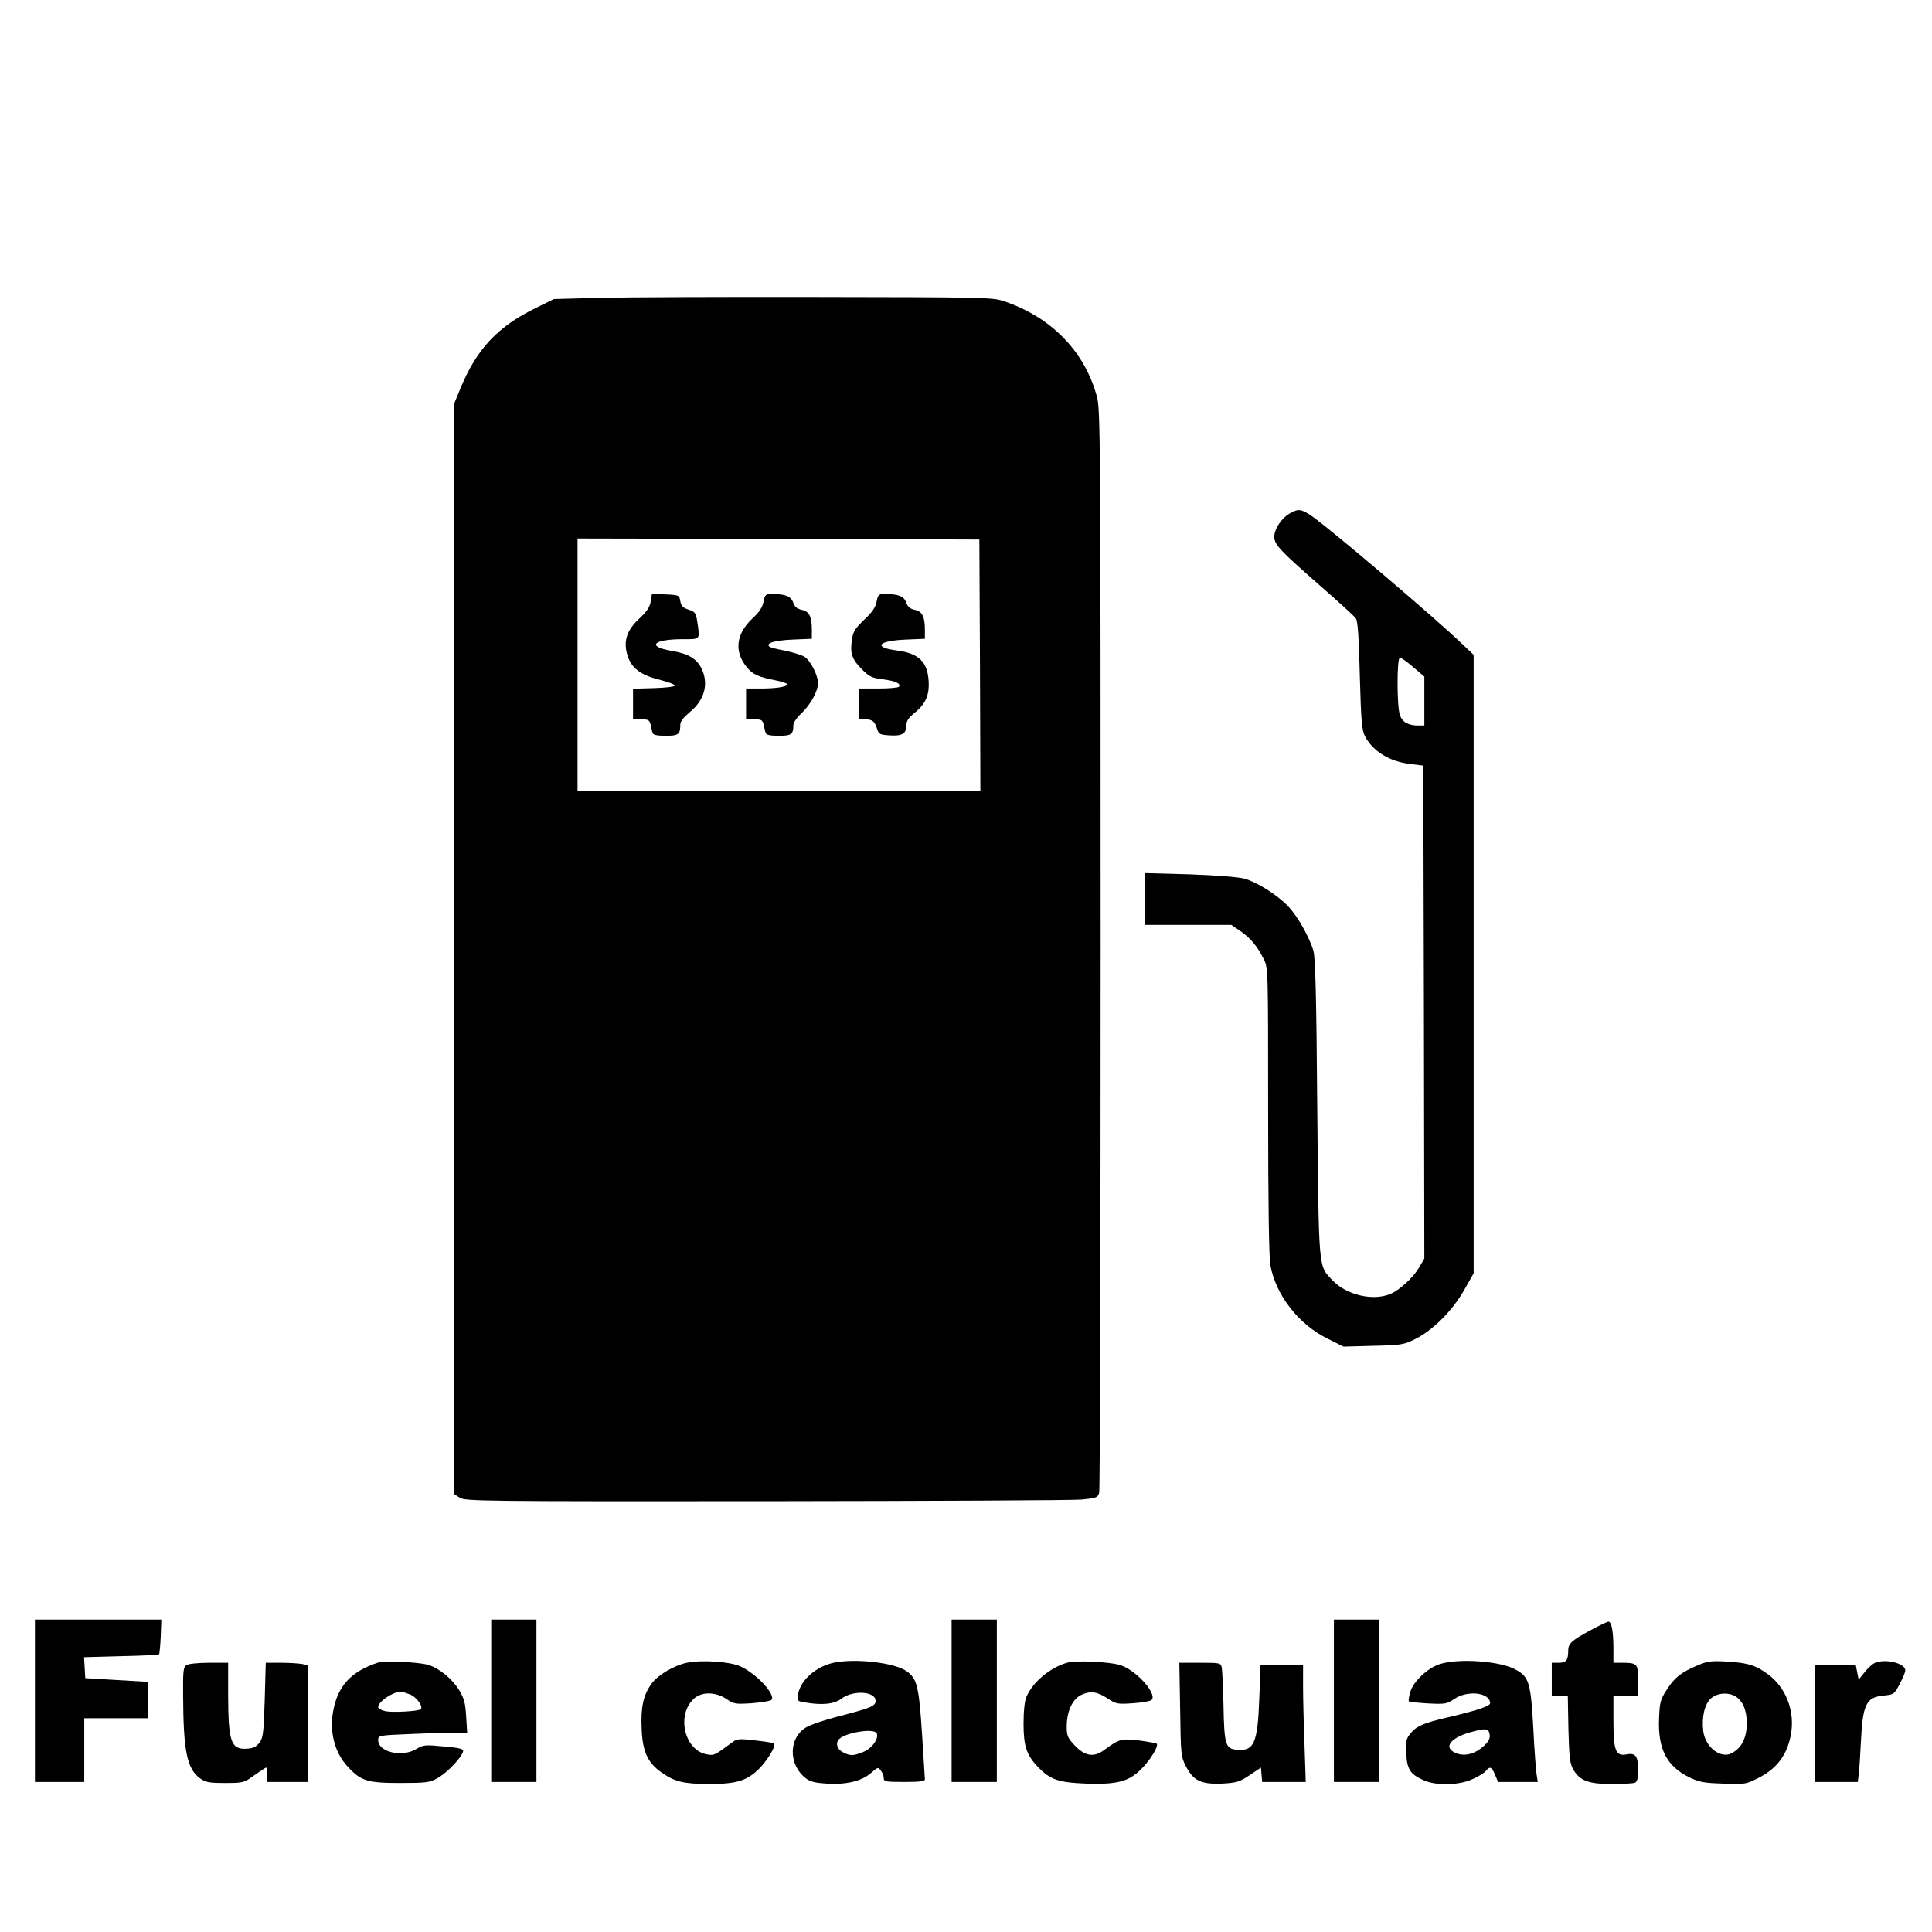 <?xml version="1.0" standalone="no"?>
<!DOCTYPE svg PUBLIC "-//W3C//DTD SVG 20010904//EN"
 "http://www.w3.org/TR/2001/REC-SVG-20010904/DTD/svg10.dtd">
<svg version="1.0" xmlns="http://www.w3.org/2000/svg"
 width="940pt" height="940pt" viewBox="0 0 940 940"
 preserveAspectRatio="xMidYMid meet">

<g transform="translate(0,940) scale(0.1,-0.1)"
fill="#000000" stroke="none">
<path d="M2920 7951 l-225 -6 -85 -42 c-188 -91 -291 -201 -370 -393 l-30 -73
0 -2653 0 -2654 27 -17 c26 -17 105 -18 1488 -17 803 1 1495 4 1538 8 72 7 78
9 85 34 4 15 7 1206 7 2647 0 2474 -1 2624 -18 2685 -60 222 -224 389 -457
466 -51 17 -114 18 -895 19 -462 1 -941 -1 -1065 -4z m1848 -1788 l2 -613
-980 0 -980 0 0 615 0 615 978 -2 977 -3 3 -612z"/>
<path d="M3166 6473 c-5 -28 -20 -50 -56 -83 -59 -55 -77 -107 -59 -172 17
-65 63 -102 154 -124 42 -11 77 -23 78 -29 1 -6 -39 -11 -100 -13 l-103 -3 0
-74 0 -75 40 0 c35 0 40 -3 46 -27 3 -16 7 -34 10 -40 2 -9 24 -13 63 -13 62
0 71 7 71 55 0 15 16 35 46 60 72 59 93 137 58 211 -24 49 -63 73 -145 87
-125 21 -92 57 52 57 89 0 85 -5 71 89 -6 39 -11 45 -42 55 -27 9 -36 17 -40
41 -5 29 -6 30 -71 33 l-67 3 -6 -38z"/>
<path d="M3715 6473 c-5 -27 -20 -51 -55 -83 -80 -75 -89 -162 -25 -238 28
-34 56 -46 138 -62 31 -6 57 -15 57 -19 0 -13 -54 -21 -131 -21 l-69 0 0 -75
0 -75 40 0 c35 0 40 -3 46 -27 3 -16 7 -34 10 -40 2 -9 24 -13 63 -13 62 0 71
7 71 52 0 12 17 37 39 57 44 42 81 108 81 147 0 38 -36 109 -65 128 -14 9 -57
22 -95 30 -39 7 -73 16 -77 20 -18 17 25 30 112 34 l95 4 0 44 c0 64 -13 90
-50 97 -22 5 -34 15 -41 36 -11 30 -38 41 -104 41 -30 0 -33 -3 -40 -37z"/>
<path d="M4265 6473 c-5 -28 -21 -51 -60 -88 -45 -43 -54 -57 -60 -97 -10 -66
0 -96 48 -144 37 -37 50 -43 102 -49 61 -8 89 -20 79 -36 -3 -5 -48 -9 -100
-9 l-94 0 0 -75 0 -75 28 0 c36 0 47 -9 59 -45 9 -28 14 -30 62 -33 61 -4 81
9 81 49 0 21 10 36 39 60 55 44 74 88 69 158 -6 92 -49 132 -153 146 -119 15
-95 47 40 53 l95 4 0 44 c0 64 -13 90 -50 97 -22 5 -34 15 -41 36 -11 30 -38
41 -104 41 -30 0 -33 -3 -40 -37z"/>
<path d="M6272 6900 c-39 -24 -72 -75 -72 -111 0 -38 23 -63 213 -230 95 -83
178 -158 184 -168 9 -12 15 -94 19 -277 6 -219 10 -264 24 -294 38 -74 119
-125 221 -137 l64 -8 3 -1199 2 -1199 -24 -42 c-30 -51 -96 -112 -142 -131
-85 -35 -213 -5 -281 67 -69 73 -66 36 -74 839 -4 532 -9 736 -19 765 -20 68
-79 170 -122 215 -55 57 -150 117 -213 135 -31 8 -132 16 -267 21 l-218 6 0
-126 0 -126 211 0 210 0 44 -30 c49 -34 82 -73 114 -137 21 -42 21 -50 21
-736 0 -453 4 -714 11 -753 26 -145 138 -289 280 -358 l76 -38 144 4 c135 3
148 5 203 32 86 42 183 139 239 238 l47 83 0 1504 0 1505 -53 50 c-125 122
-661 577 -736 626 -52 35 -65 36 -109 10z m604 -746 l54 -46 0 -119 0 -119
-29 0 c-49 0 -78 16 -90 51 -15 44 -15 279 0 279 7 0 36 -21 65 -46z"/>
<path d="M170 1125 l0 -395 120 0 120 0 0 155 0 155 155 0 155 0 0 89 0 88
-152 9 -153 9 -3 51 -3 51 180 5 c99 2 182 6 185 9 2 2 6 41 8 87 l3 82 -307
0 -308 0 0 -395z"/>
<path d="M2390 1125 l0 -395 110 0 110 0 0 395 0 395 -110 0 -110 0 0 -395z"/>
<path d="M4630 1125 l0 -395 110 0 110 0 0 395 0 395 -110 0 -110 0 0 -395z"/>
<path d="M6490 1125 l0 -395 110 0 110 0 0 395 0 395 -110 0 -110 0 0 -395z"/>
<path d="M7740 1469 c-94 -51 -110 -65 -110 -100 0 -47 -10 -59 -46 -59 l-34
0 0 -80 0 -80 39 0 39 0 3 -162 c4 -142 7 -168 24 -198 32 -54 74 -70 187 -70
53 0 103 3 112 6 12 5 16 20 16 64 0 66 -13 83 -57 74 -52 -10 -63 19 -63 163
l0 123 60 0 60 0 0 74 c0 82 -3 86 -82 86 l-38 0 0 69 c0 83 -9 131 -24 131
-6 0 -45 -19 -86 -41z"/>
<path d="M1840 1311 c-132 -43 -197 -114 -219 -237 -19 -102 8 -204 73 -272
62 -67 95 -77 251 -77 125 0 144 2 181 22 40 21 103 83 123 121 13 24 3 27
-116 37 -63 6 -77 4 -106 -14 -70 -43 -187 -16 -187 43 0 22 3 23 152 29 83 4
180 7 216 7 l65 0 -5 80 c-4 65 -10 87 -34 127 -35 56 -99 108 -152 123 -51
14 -211 21 -242 11z m155 -155 c33 -14 65 -59 52 -72 -10 -10 -132 -17 -171
-10 -20 4 -36 13 -36 20 0 26 68 73 108 75 7 1 28 -6 47 -13z"/>
<path d="M3342 1310 c-63 -13 -142 -60 -172 -102 -40 -55 -53 -114 -48 -221 4
-109 30 -165 97 -211 64 -45 106 -55 227 -56 137 0 188 15 248 75 42 43 83
111 72 122 -2 3 -43 10 -91 15 -74 9 -88 8 -108 -6 -91 -67 -92 -68 -126 -62
-110 17 -152 191 -65 271 38 35 105 34 158 -1 37 -25 44 -26 124 -21 47 4 90
11 95 16 24 24 -73 129 -152 164 -51 23 -189 32 -259 17z"/>
<path d="M4060 1311 c-89 -18 -165 -85 -177 -154 -5 -33 -4 -34 33 -40 86 -15
144 -8 179 19 56 42 165 35 165 -11 0 -26 -18 -34 -192 -79 -54 -14 -116 -35
-138 -46 -94 -48 -98 -186 -7 -254 20 -15 47 -21 99 -24 96 -6 170 12 215 51
34 30 36 30 49 12 8 -10 14 -27 14 -37 0 -16 10 -18 100 -18 73 0 100 3 100
13 0 6 -7 107 -14 222 -15 230 -24 268 -75 304 -58 41 -244 63 -351 42z m206
-345 c10 -27 -24 -73 -66 -90 -48 -19 -61 -20 -94 -4 -31 13 -42 43 -26 64 29
34 175 58 186 30z"/>
<path d="M5195 1311 c-83 -22 -171 -95 -201 -167 -9 -21 -14 -70 -14 -131 0
-109 15 -154 72 -212 59 -61 100 -74 234 -79 150 -5 207 10 268 72 44 44 84
111 74 122 -4 3 -43 10 -87 16 -86 10 -94 8 -171 -48 -49 -36 -93 -28 -142 25
-34 36 -38 46 -38 93 1 76 30 135 76 154 43 18 74 13 128 -23 36 -24 46 -25
119 -20 44 3 84 10 90 16 29 29 -76 147 -154 170 -52 16 -213 23 -254 12z"/>
<path d="M7007 1304 c-61 -19 -131 -85 -146 -138 -6 -22 -9 -42 -6 -44 2 -3
44 -7 93 -10 84 -4 91 -3 128 22 65 44 174 31 174 -21 0 -14 -63 -35 -203 -68
-122 -28 -156 -43 -187 -82 -19 -24 -21 -38 -18 -95 4 -76 19 -100 83 -129 60
-28 175 -26 240 5 28 12 56 30 64 39 20 25 29 21 45 -18 l15 -35 96 0 97 0 -6
38 c-3 20 -11 122 -16 227 -12 218 -21 247 -86 282 -74 41 -274 56 -367 27z
m241 -345 c2 -19 -6 -34 -32 -57 -41 -36 -89 -48 -129 -33 -66 25 -36 73 64
102 79 22 93 21 97 -12z"/>
<path d="M8259 1297 c-79 -33 -112 -59 -150 -119 -31 -48 -34 -61 -37 -140 -6
-147 37 -231 146 -285 50 -24 71 -28 167 -31 108 -4 111 -3 175 30 77 40 123
95 146 176 35 121 -5 250 -100 323 -61 46 -101 59 -206 65 -74 4 -92 2 -141
-19z m194 -157 c34 -27 50 -80 45 -147 -5 -58 -28 -98 -70 -122 -55 -31 -131
27 -141 107 -8 70 7 132 38 159 34 29 93 31 128 3z"/>
<path d="M9124 1310 c-12 -4 -35 -25 -51 -45 l-30 -37 -7 36 -7 36 -99 0 -100
0 0 -285 0 -285 104 0 105 0 5 43 c3 23 7 92 10 152 9 181 25 216 107 225 53
5 55 6 81 55 15 28 28 58 28 68 0 34 -94 58 -146 37z"/>
<path d="M908 1299 c-16 -9 -18 -27 -17 -147 1 -273 19 -359 83 -405 27 -19
44 -22 121 -22 89 0 92 1 143 38 29 20 54 37 57 37 3 0 5 -16 5 -35 l0 -35
100 0 100 0 0 284 0 284 -31 6 c-17 3 -64 6 -104 6 l-72 0 -5 -181 c-5 -160
-8 -184 -25 -207 -15 -20 -30 -28 -59 -30 -80 -6 -93 30 -94 261 l0 157 -92 0
c-51 0 -101 -5 -110 -11z"/>
<path d="M5742 1082 c3 -220 4 -229 28 -276 36 -70 74 -88 175 -84 73 4 85 8
135 41 l55 37 3 -35 3 -35 106 0 106 0 -6 182 c-4 99 -7 228 -7 285 l0 103
-103 0 -104 0 -6 -165 c-8 -222 -26 -260 -120 -247 -44 7 -51 33 -54 212 -2
91 -6 175 -9 188 -4 21 -9 22 -105 22 l-101 0 4 -228z"/>
</g>
</svg>
